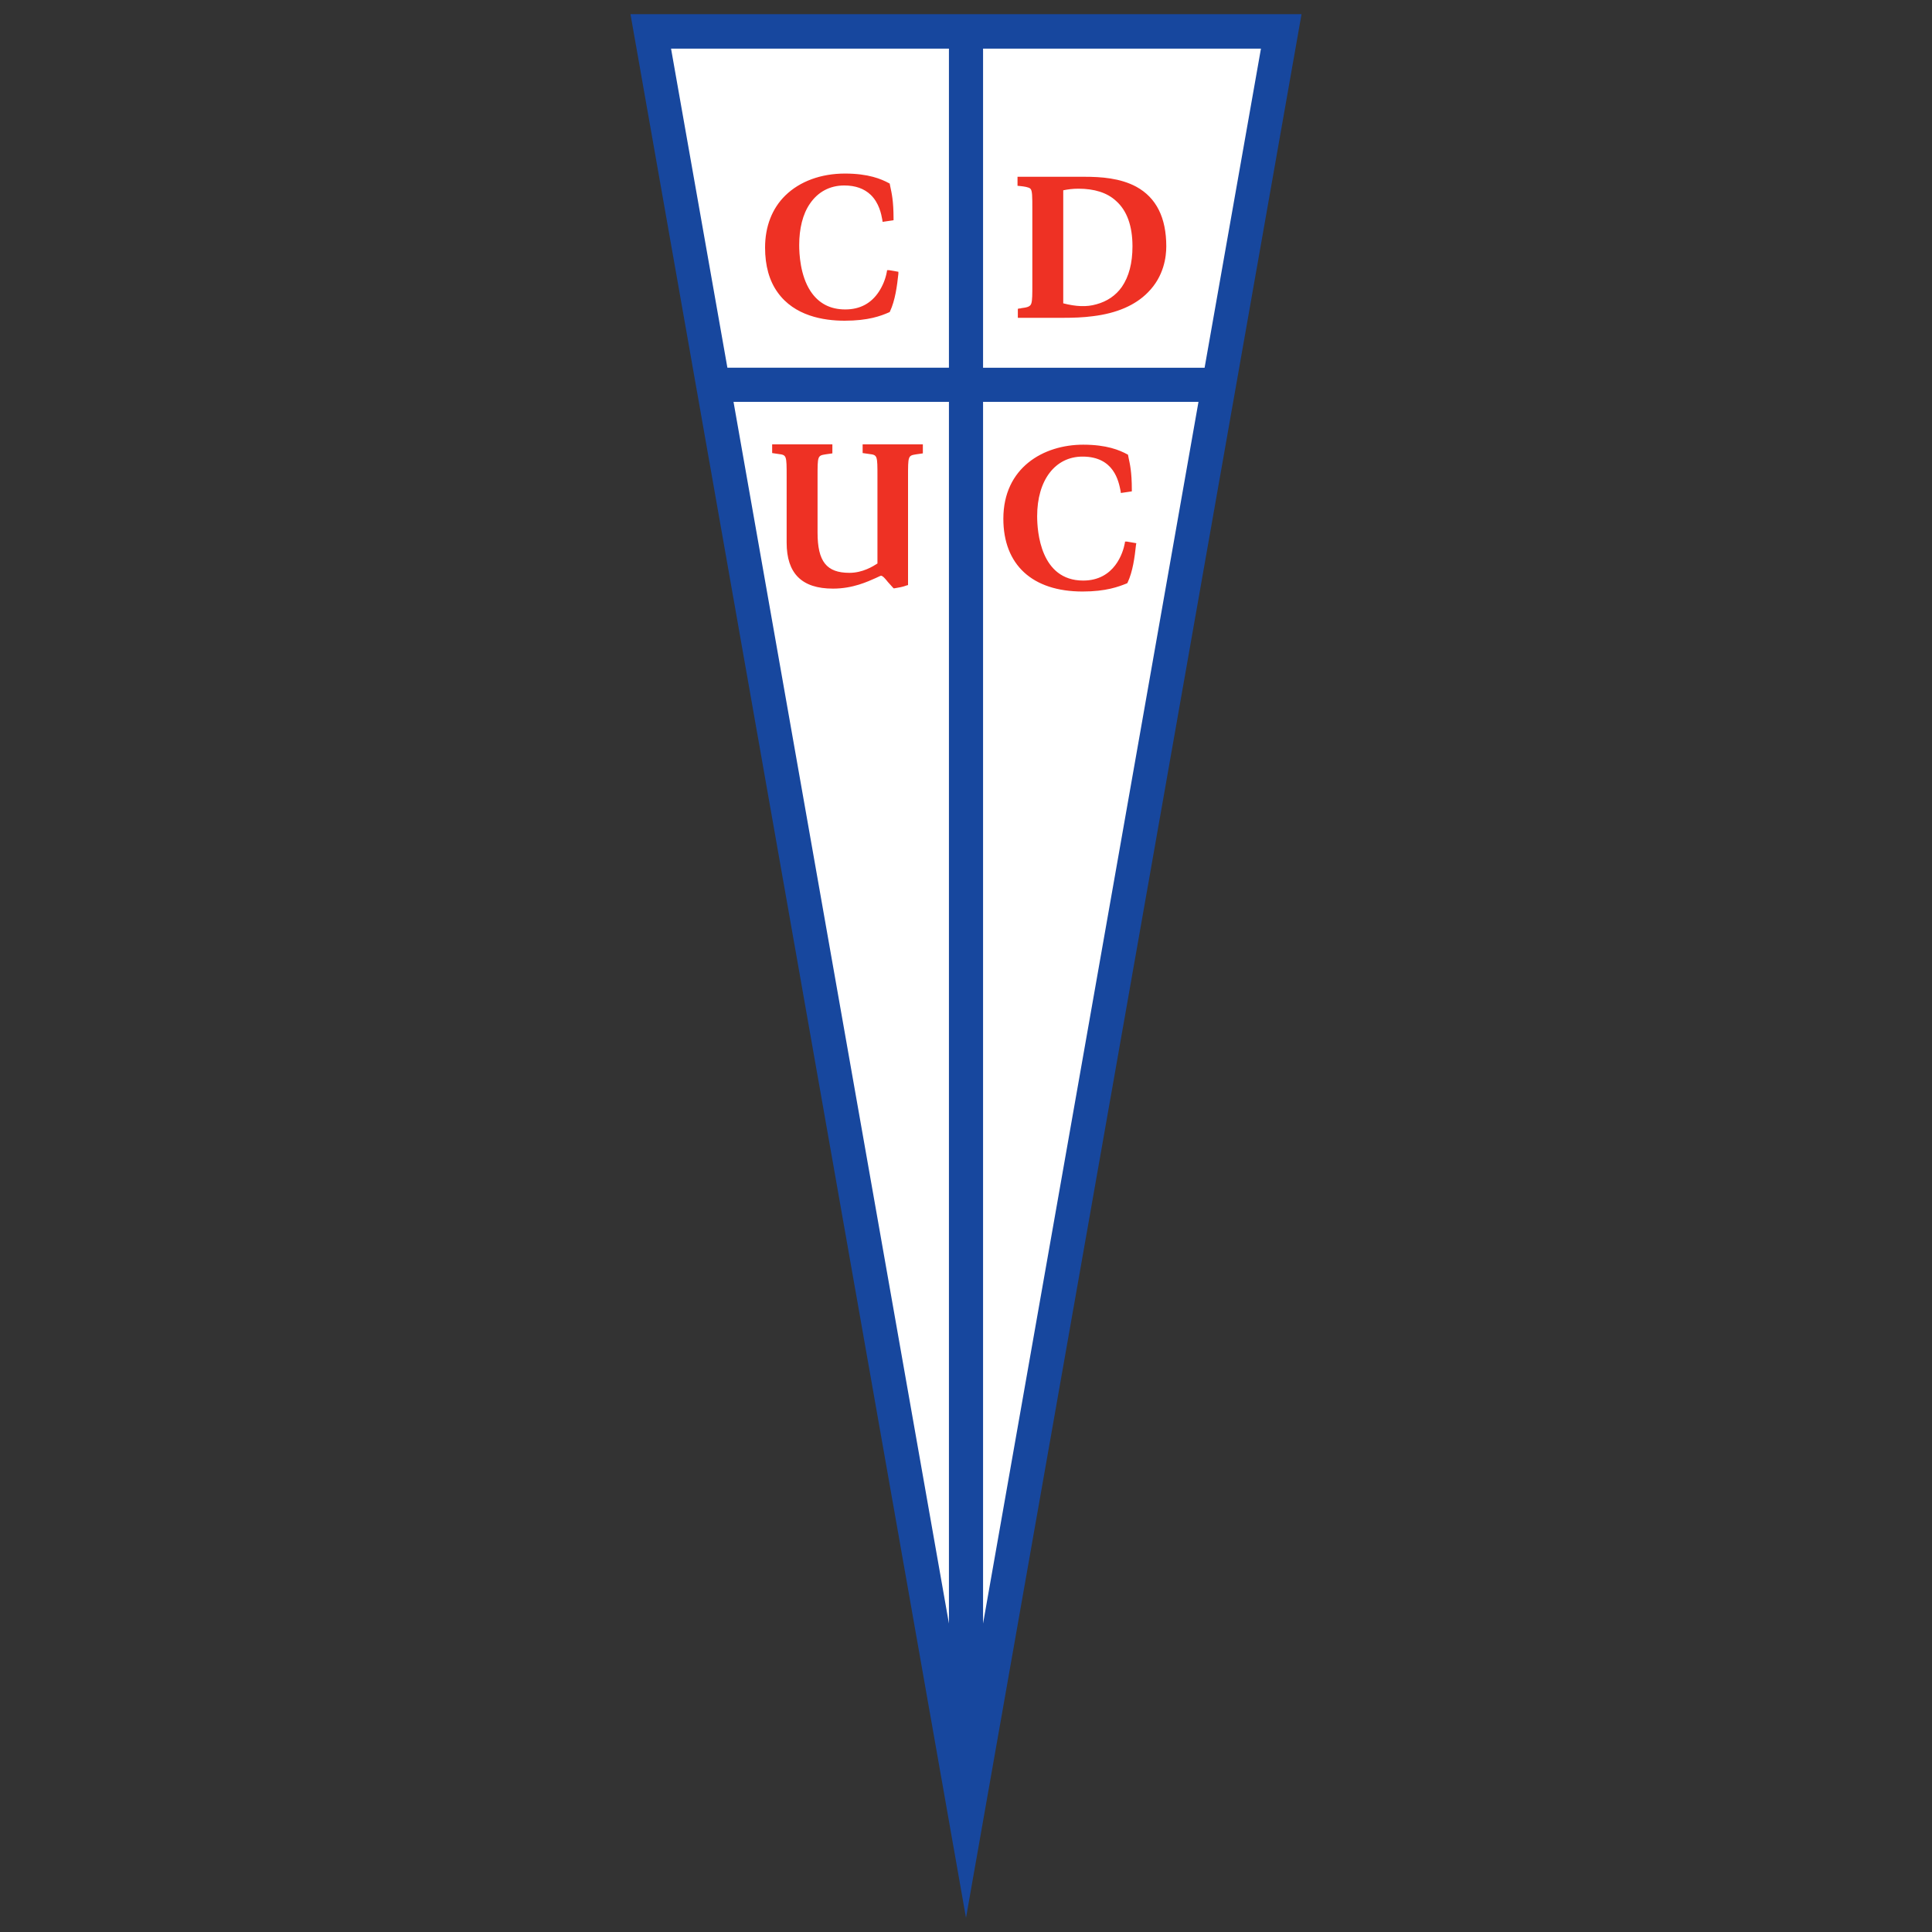 <?xml version="1.0" encoding="utf-8"?>
<!-- Generator: Adobe Illustrator 22.1.0, SVG Export Plug-In . SVG Version: 6.00 Build 0)  -->
<svg version="1.1" id="HQFL" xmlns="http://www.w3.org/2000/svg" xmlns:xlink="http://www.w3.org/1999/xlink" x="0px" y="0px"
	 viewBox="0 0 600 600" style="enable-background:new 0 0 600 600;" xml:space="preserve">
<rect x="0" y="0" width="600" height="600" fill="#333333" stroke="none"/>
<style type="text/css">
	.st0{fill:#17479E;}
	.st1{fill:#FFFFFF;}
	.st2{fill:#EE3124;}
</style>
<g>
	<g>
		<path class="st0" d="M195.8,4.4L300,595.6L404.2,4.4H195.8L195.8,4.4z"/>
	</g>
	<g>
		<path class="st1" d="M391.6,15.1l-17.5,99.1h-68.8V15.1H391.6L391.6,15.1z M372.2,124.8l-66.9,379.4V124.8H372.2L372.2,124.8z
			 M294.7,504.2l-66.9-379.4h66.9V504.2L294.7,504.2z M225.9,114.2l-17.5-99.1h86.3v99.1H225.9L225.9,114.2z"/>
	</g>
	<g>
		<path class="st2" d="M276.2,180.3c-0.8-1-1.6-2.1-2.6-2.1c-1.2,0-6.5,3.9-14.9,3.9c-11.7,0-13.8-7-13.8-13.7l0,0V148l0,0
			c0-6.4,0-7.2-3-7.6l0,0l-1.5-0.2v-1.7h17.5v1.7l-1.6,0.2l0,0c-3,0.5-3,1.2-3,7.6l0,0v17.3l0,0c0,9,2.7,13,10.5,13
			c4.5,0,7.8-2.2,9.2-3.2l0,0V148l0,0c0-6.4,0-7.2-3-7.6l0,0l-1.6-0.2v-1.7H286v1.7l-1.5,0.2l0,0c-3,0.5-3,1.2-3,7.6l0,0v33.2l0,0
			c-1.2,0.5-2.3,0.6-3.7,0.8l0,0L276.2,180.3L276.2,180.3z M352.2,169c-0.5,4.5-1.1,8.4-2.5,11.6c-2.5,1-6.3,2.5-13.5,2.5
			c-12.1,0-24-5.2-24-22.1c0-15.5,12-22.4,24.2-22.4c6.9,0,10.8,1.5,13.4,2.9c0.5,2.1,1.1,4.3,1.1,10.5l0,0l-2.3,0.3l0,0
			c-0.5-2.6-1.9-11.3-12.4-11.3c-9.1,0-14.6,7.7-14.6,19.1c0,2.1,0,20.6,14.9,20.6c11.5,0,13.4-11.5,13.5-12.1l0,0L352.2,169
			L352.2,169z M278.4,84.9c-0.5,4.5-1.1,8.4-2.5,11.6c-2.5,1-6.3,2.5-13.5,2.5c-8,0-15.8-2.2-20.3-8.5c-2.3-3.3-3.7-7.7-3.7-13.5
			c0-6.9,2.4-12.1,6.1-15.8c4.6-4.5,11.3-6.7,18.1-6.7c6.9,0,10.8,1.5,13.4,2.9c0.5,2.1,1.1,4.3,1.1,10.5l0,0l-2.3,0.3l0,0
			c-0.3-1.6-1-5.5-3.8-8.2c-1.8-1.8-4.5-3.1-8.6-3.1c-4.8,0-8.7,2.2-11.2,5.9c-2.2,3.3-3.5,7.8-3.5,13.1c0,1.3,0,9,3.6,14.6
			c2.2,3.4,5.7,6,11.3,6c5.7,0,9.1-2.9,11-5.8c1.9-2.9,2.4-6,2.5-6.3l0,0L278.4,84.9L278.4,84.9z M316.7,98.1h9.5l0,0
			c4.4,0,8.8,0.1,13.1-0.4c8.3-1,13.5-3.9,16.8-7.2c5.1-5.2,5.5-11.5,5.5-13.9c0-10-3.9-15.3-9-18c-5.1-2.8-11.3-3-15.8-3l0,0h-20.2
			v1.7l0,0c1.1,0.1,3.1,0.2,3.8,1.1c0.7,0.8,0.7,2.5,0.7,6.8l0,0v23.5l0,0c0,3.1,0,4.9-0.3,5.9c-0.5,1.8-2.7,1.7-4.3,1.9l0,0V98.1
			L316.7,98.1z M329.7,58.5c1.7-0.3,3.5-0.6,5.3-0.6c5,0,9.1,1.3,12.1,4c3.4,3,5.3,7.9,5.3,14.6c0,5.4-1.2,9.8-3.4,13
			c-2,2.8-4.7,4.8-8.2,5.7c-3.8,1-7.4,0.6-11.1-0.5l0,0V58.5L329.7,58.5z"/>
		<path class="st2" d="M336.2,183.7c-15.6,0-24.6-8.3-24.6-22.6c0-15.9,12.5-23,24.8-23c7.3,0,11.3,1.7,13.7,3l0.2,0.1l0.2,1
			c0.4,1.9,1,4.3,1,9.9v0.5l-3.4,0.5l-0.1-0.7c-0.6-2.9-2-10.6-11.8-10.6c-8.5,0-14.1,7.3-14.1,18.5c0,4.7,1,20,14.3,20
			c9.8,0,12.4-8.8,12.9-11.5l0.1-0.6l0.6,0l2.9,0.5l-0.1,0.5c-0.4,3.8-1,8.3-2.6,11.7l-0.1,0.2l-0.2,0.1
			C347.4,182.2,343.5,183.7,336.2,183.7z M336.4,139.2c-11.8,0-23.6,6.8-23.6,21.9c0,18.7,14.7,21.5,23.4,21.5
			c6.9,0,10.6-1.4,13.1-2.4c1.4-3.1,1.9-7.1,2.3-10.6l-1.2-0.2c-0.8,3.5-3.8,12-13.9,12c-14.4,0-15.5-16.2-15.5-21.2
			c0-11.9,6-19.6,15.2-19.6c10.3,0,12.2,8.1,12.9,11.2l1.3-0.2c0-5.1-0.5-7.2-0.9-9.1l-0.1-0.4C347,140.8,343.2,139.2,336.4,139.2z
			 M277.5,182.7l-1.8-2c-0.1-0.2-0.3-0.3-0.4-0.5c-0.6-0.7-1.2-1.4-1.7-1.4c-0.2,0-0.9,0.4-1.6,0.7c-2.5,1.1-7.1,3.3-13.3,3.3
			c-9.7,0-14.4-4.7-14.4-14.3V148c0-6.5,0-6.7-2.5-7l-2-0.3V138h18.7v2.8l-2.1,0.3c-2.5,0.4-2.5,0.5-2.5,7v17.3
			c0,9,2.8,12.5,9.9,12.5c4.1,0,7.3-2,8.7-2.9V148c0-6.5,0-6.7-2.5-7l-2.1-0.3V138h18.7v2.8l-2.1,0.3c-2.5,0.4-2.5,0.5-2.5,7v33.6
			l-0.4,0.1c-1.3,0.5-2.6,0.7-3.8,0.9L277.5,182.7z M240.9,139.7l1,0.1c3.5,0.5,3.5,1.8,3.5,8.2v20.4c0,5.6,1.4,13.1,13.2,13.1
			c5.9,0,10.4-2.1,12.8-3.2c1.1-0.5,1.7-0.8,2.1-0.8c1.1,0,1.9,0.9,2.6,1.9c0.1,0.2,0.3,0.3,0.4,0.5l0,0l1.3,1.6
			c1.1-0.2,2-0.3,2.8-0.6V148c0-6.3,0-7.7,3.5-8.2l1-0.1v-0.6H269v0.6l1,0.1c3.6,0.5,3.6,1.8,3.6,8.2v27.5l-0.3,0.2
			c-1.2,0.8-4.8,3.3-9.6,3.3c-7.9,0-11.1-3.9-11.1-13.6V148c0-6.3,0-7.7,3.5-8.2l1.1-0.1v-0.6h-16.4V139.7z M262.3,99.6
			c-6.6,0-15.6-1.5-20.8-8.8c-2.6-3.6-3.9-8.3-3.9-13.9c0-6.6,2.2-12.2,6.3-16.2c4.5-4.4,11.1-6.8,18.5-6.8c7.3,0,11.3,1.7,13.7,3
			l0.2,0.1l0.2,1c0.4,1.9,1,4.3,1,9.9v0.5l-3.4,0.5l-0.1-0.7c-0.3-1.7-1-5.2-3.6-7.7c-2-1.9-4.7-2.9-8.2-2.9c-4.5,0-8.2,2-10.7,5.7
			c-2.2,3.2-3.3,7.7-3.3,12.8c0,2.7,0.3,9.4,3.5,14.3c2.5,3.8,6.1,5.7,10.8,5.7c4.6,0,8.1-1.9,10.5-5.6c1.1-1.7,2-3.8,2.4-6l0.1-0.6
			l0.6,0l2.9,0.5L279,85c-0.4,3.8-1,8.3-2.6,11.7l-0.1,0.2l-0.2,0.1C273.6,98.1,269.7,99.6,262.3,99.6z M262.5,55.1
			c-7,0-13.5,2.4-17.7,6.5c-3.9,3.9-5.9,9-5.9,15.4c0,5.3,1.2,9.8,3.6,13.2c4.9,6.9,13.4,8.3,19.8,8.3c6.9,0,10.6-1.4,13.1-2.4
			c1.4-3.1,1.9-7.1,2.3-10.6l-1.2-0.2c-0.5,2.2-1.3,4.2-2.4,5.9c-2.6,4-6.6,6.1-11.5,6.1c-5.1,0-9.1-2.1-11.8-6.2
			c-3.4-5.2-3.7-12.2-3.7-15c0-5.4,1.2-10,3.6-13.5c2.7-4,6.8-6.2,11.7-6.2c3.8,0,6.8,1.1,9,3.3c2.7,2.6,3.5,6.1,3.8,8l1.3-0.2
			c0-5.1-0.5-7.2-0.9-9.1l-0.1-0.5C273.1,56.7,269.3,55.1,262.5,55.1z M330.2,98.7c-0.7,0-1.3,0-2,0l-12.1,0v-2.8l0.5-0.1
			c0.2,0,0.4,0,0.6-0.1c1.6-0.2,2.8-0.4,3.1-1.5c0.3-1,0.3-2.8,0.3-5.8V65c0-4,0-5.8-0.6-6.4c-0.5-0.5-2.1-0.7-3-0.8l-1-0.1v-2.8
			h20.8c5.1,0,11.1,0.4,16.1,3.1c6.2,3.4,9.3,9.6,9.3,18.5c0,3.2-0.7,9.3-5.7,14.3c-3.9,4-9.7,6.5-17.1,7.4
			C336.4,98.6,333.3,98.7,330.2,98.7z M317.3,97.5l11,0c3.6,0,7.4,0,11-0.4c7.2-0.9,12.7-3.3,16.4-7.1c4.7-4.7,5.4-10.5,5.4-13.5
			c0-8.5-2.9-14.4-8.7-17.5c-4.8-2.6-10.5-2.9-15.5-2.9h-19.6v0.6c1.2,0.1,2.9,0.3,3.7,1.2c0.9,1,0.9,2.7,0.9,7.2v23.5
			c0,3.2,0,5-0.3,6.1c-0.6,1.9-2.6,2.1-4.2,2.3c0,0-0.1,0-0.1,0V97.5z M336.3,96.3c-2.1,0-4.4-0.3-6.8-1l-0.4-0.1V58l0.5-0.1
			c1.6-0.3,3.5-0.6,5.4-0.6c5.2,0,9.4,1.4,12.5,4.1c3.6,3.3,5.5,8.3,5.5,15c0,5.5-1.2,9.9-3.5,13.3c-2.1,3-4.9,5-8.5,5.9
			C339.4,96.1,337.9,96.3,336.3,96.3z M330.2,94.2c3.9,1,7.2,1.2,10.3,0.3c3.3-0.9,6-2.7,7.9-5.4c2.2-3.2,3.3-7.4,3.3-12.6
			c0-6.3-1.7-11.1-5.1-14.1c-2.8-2.6-6.8-3.8-11.7-3.8c-1.7,0-3.3,0.2-4.7,0.5V94.2z"/>
	</g>
</g>
</svg>
